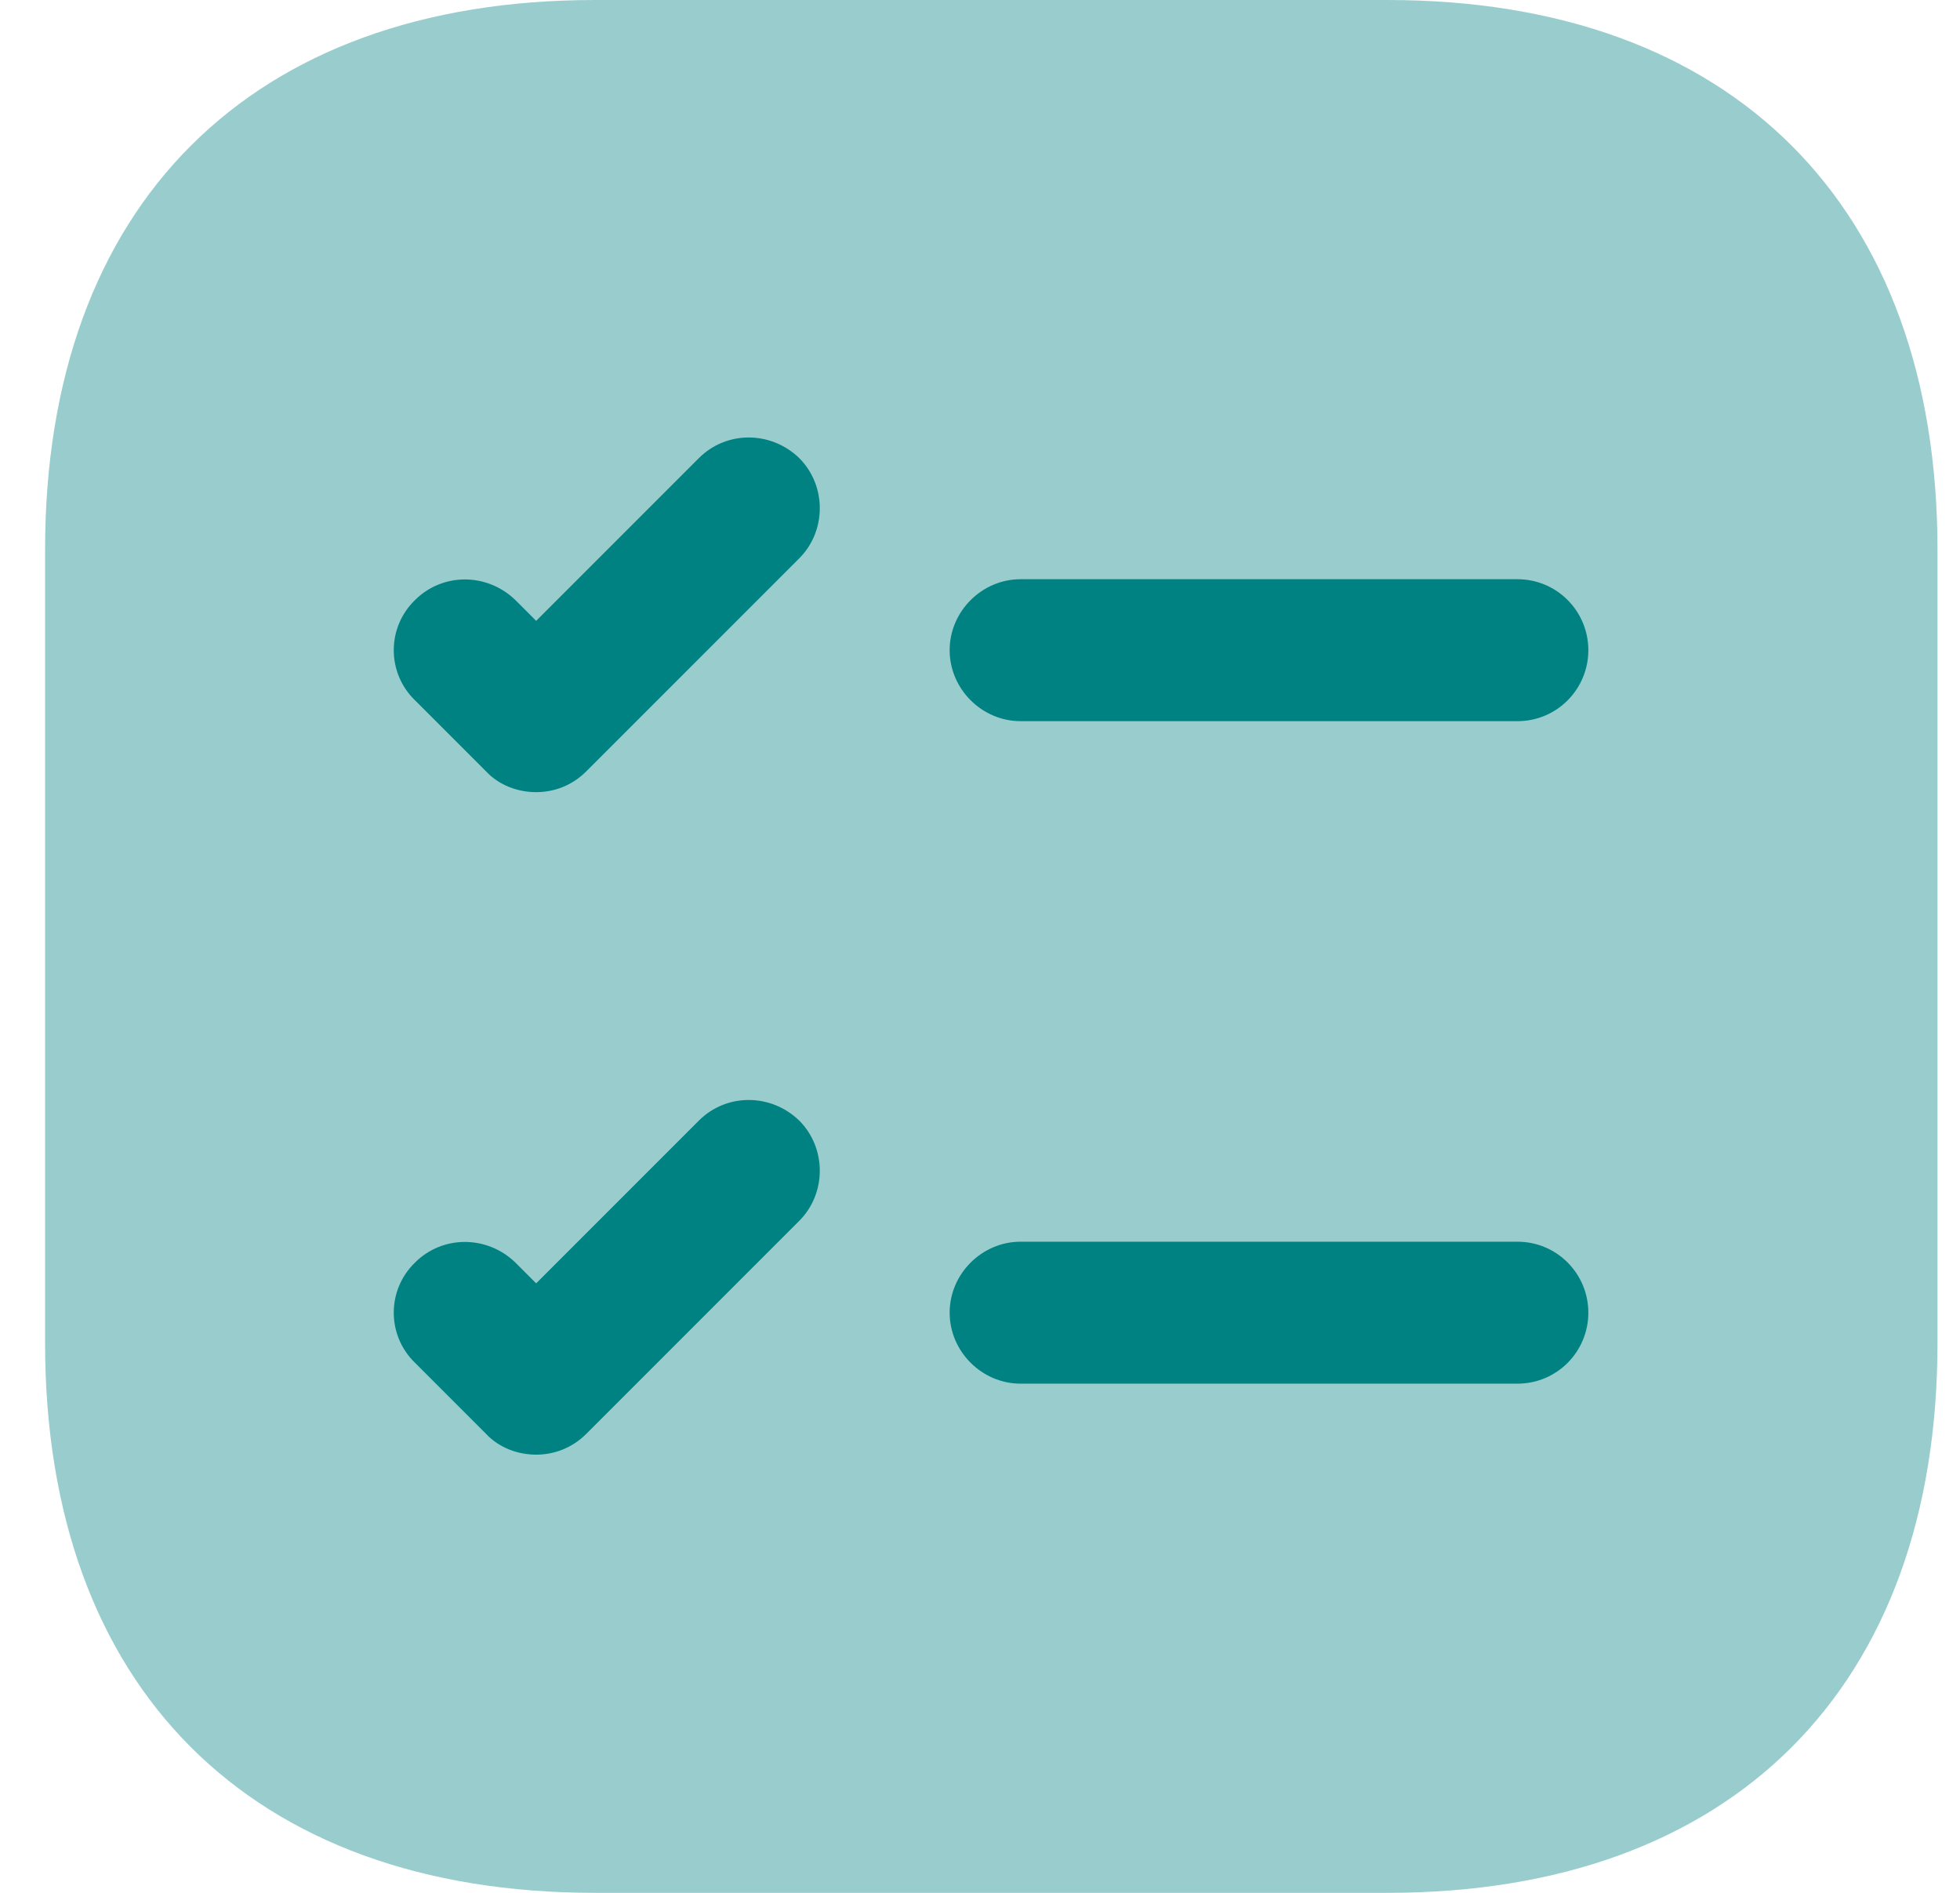 <svg width="29" height="28" viewBox="0 0 29 28" fill="none" xmlns="http://www.w3.org/2000/svg">
<path opacity="0.4" d="M20.533 0H8.801C3.705 0 0.667 3.038 0.667 8.134V19.866C0.667 24.962 3.705 28 8.801 28H20.533C25.629 28 28.667 24.962 28.667 19.866V8.134C28.667 3.038 25.629 0 20.533 0Z" fill="#008282"/>
<path d="M23.501 9.618C23.501 10.192 23.039 10.668 22.451 10.668H15.101C14.527 10.668 14.051 10.192 14.051 9.618C14.051 9.044 14.527 8.568 15.101 8.568H22.451C23.039 8.568 23.501 9.044 23.501 9.618Z" fill="#008282"/>
<path d="M11.825 8.26L8.675 11.41C8.465 11.62 8.199 11.718 7.933 11.718C7.667 11.718 7.387 11.62 7.191 11.41L6.141 10.36C5.721 9.954 5.721 9.282 6.141 8.876C6.547 8.47 7.205 8.47 7.625 8.876L7.933 9.184L10.341 6.776C10.747 6.37 11.405 6.37 11.825 6.776C12.231 7.182 12.231 7.854 11.825 8.26Z" fill="#008282"/>
<path d="M23.501 19.418C23.501 19.992 23.039 20.468 22.451 20.468H15.101C14.527 20.468 14.051 19.992 14.051 19.418C14.051 18.844 14.527 18.368 15.101 18.368H22.451C23.039 18.368 23.501 18.844 23.501 19.418Z" fill="#008282"/>
<path d="M11.825 18.06L8.675 21.21C8.465 21.42 8.199 21.518 7.933 21.518C7.667 21.518 7.387 21.42 7.191 21.21L6.141 20.16C5.721 19.754 5.721 19.082 6.141 18.676C6.547 18.27 7.205 18.27 7.625 18.676L7.933 18.984L10.341 16.576C10.747 16.17 11.405 16.17 11.825 16.576C12.231 16.982 12.231 17.654 11.825 18.06Z" fill="#008282"/>
</svg>
